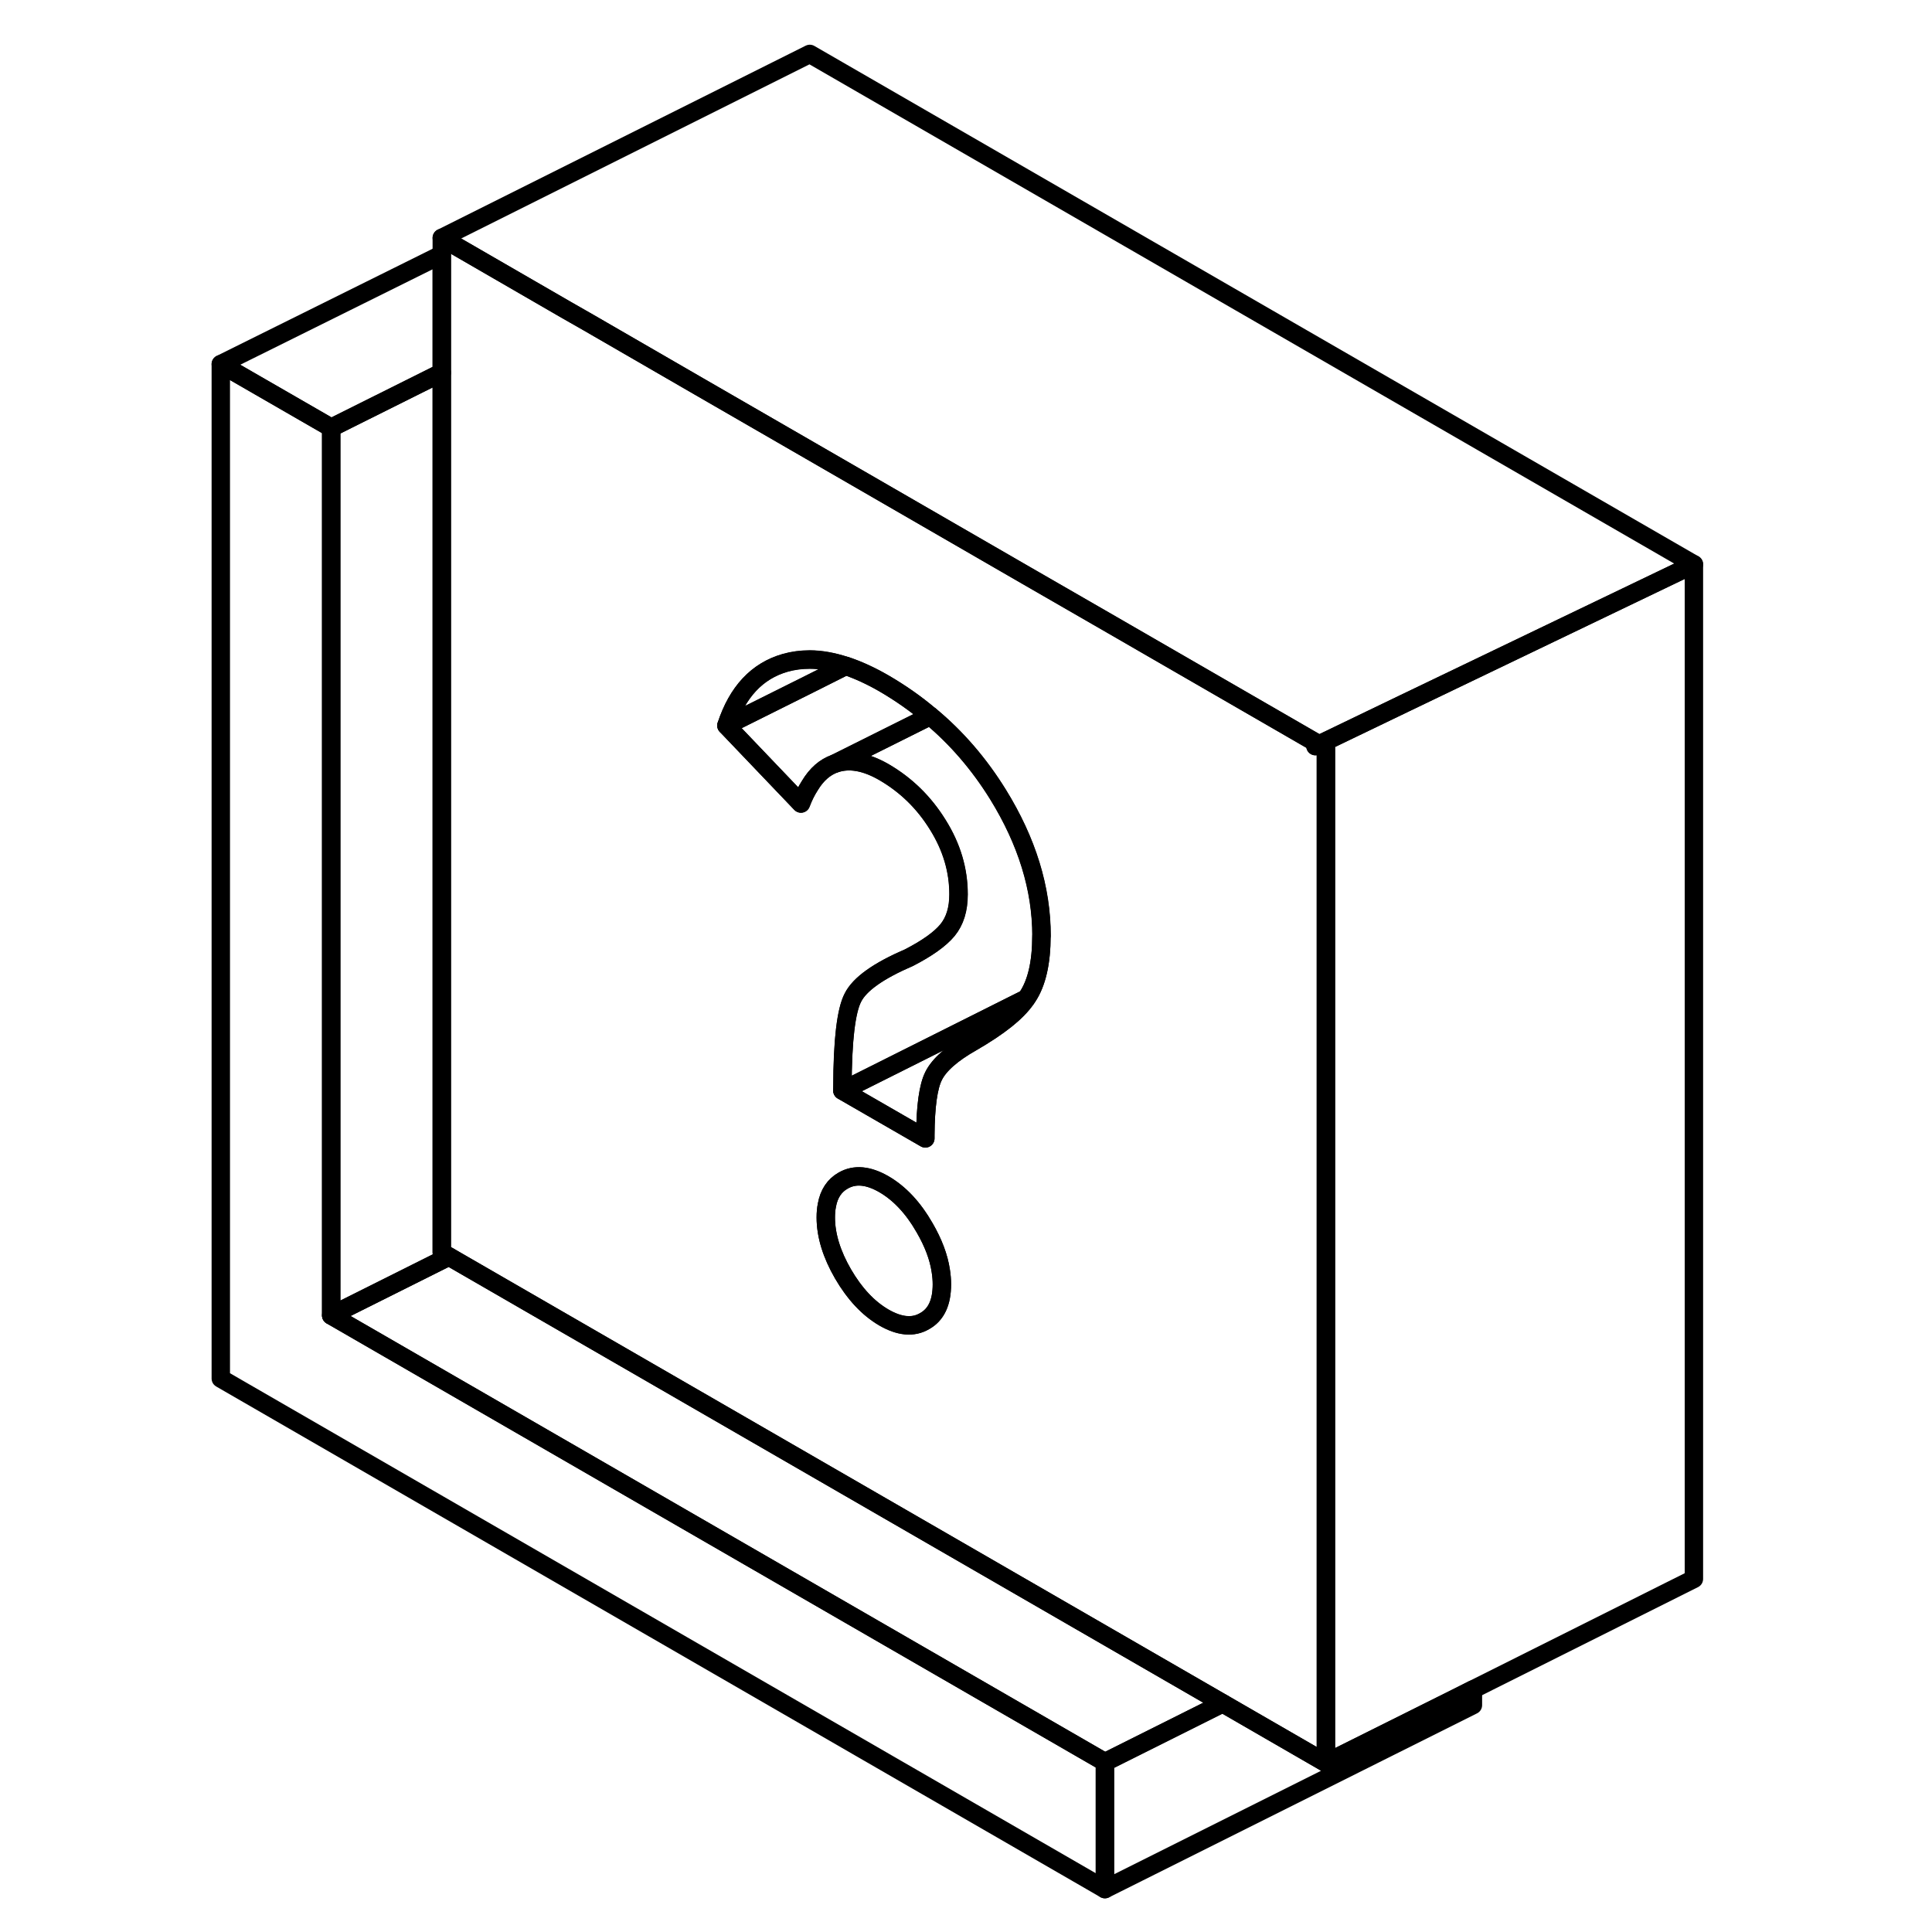 <svg width="24" height="24" viewBox="0 0 85 105" fill="none" xmlns="http://www.w3.org/2000/svg" stroke-width="1px" stroke-linecap="round" stroke-linejoin="round">
    <path d="M61.59 40.4C61.59 40.4 61.53 40.5 61.49 40.55L61.68 40.46L61.59 40.4Z" stroke="currentColor" stroke-linejoin="round"/>
    <path d="M50.05 95.77V102.67L2 74.92V19.79L8 23.25V71.49L50.05 95.77Z" stroke="currentColor" stroke-linejoin="round"/>
    <path d="M61.69 40.47H61.68L61.49 40.55C61.53 40.5 61.57 40.45 61.59 40.41L50.44 33.97L45.79 31.29L34.01 24.48L28 21.01L22 17.54L20.8 16.86L14.79 13.38L14.01 12.93V68.07L14.4 68.29L56.45 92.57L62.06 95.81V40.67L61.69 40.47ZM40.25 71.8C39.63 72.17 38.89 72.1 38.04 71.61C37.19 71.11 36.45 70.32 35.82 69.24C35.2 68.17 34.88 67.14 34.88 66.17C34.88 65.92 34.9 65.7 34.94 65.5C35.05 64.88 35.35 64.43 35.82 64.17C36.45 63.8 37.19 63.87 38.04 64.36C38.89 64.86 39.63 65.64 40.25 66.73C40.72 67.54 41.02 68.32 41.13 69.07C41.17 69.32 41.19 69.56 41.19 69.8C41.19 70.79 40.88 71.45 40.25 71.8ZM45.84 54.18C45.84 54.18 45.8 54.24 45.77 54.27V54.29C45.25 55.04 44.27 55.8 42.84 56.63C41.74 57.25 41.04 57.87 40.74 58.48C40.45 59.05 40.3 60.13 40.29 61.7V61.87L35.78 59.27V59.1C35.79 56.55 35.98 54.92 36.35 54.22C36.72 53.48 37.74 52.76 39.39 52.05C40.39 51.54 41.09 51.04 41.49 50.55C41.89 50.06 42.09 49.42 42.09 48.61C42.09 47.29 41.72 46.04 40.96 44.82C40.21 43.61 39.24 42.67 38.04 41.97C37.04 41.39 36.15 41.23 35.37 41.5C34.84 41.69 34.38 42.08 34.01 42.7C33.83 42.98 33.67 43.3 33.53 43.67L29.48 39.43C30.08 37.61 31.14 36.47 32.67 36.03C33.09 35.91 33.54 35.85 34.01 35.85C34.62 35.85 35.27 35.97 35.96 36.19H35.97C36.62 36.41 37.32 36.73 38.04 37.14C38.94 37.67 39.78 38.25 40.56 38.92C41.99 40.11 43.21 41.53 44.23 43.17C45.81 45.73 46.6 48.29 46.6 50.87C46.6 52.3 46.35 53.42 45.84 54.18Z" stroke="currentColor" stroke-linejoin="round"/>
    <path d="M41.19 69.8C41.19 70.78 40.88 71.45 40.25 71.8C39.63 72.16 38.89 72.09 38.04 71.6C37.19 71.11 36.45 70.32 35.82 69.24C35.2 68.17 34.88 67.14 34.88 66.16C34.88 65.92 34.9 65.7 34.94 65.5C35.05 64.88 35.35 64.43 35.82 64.16C36.45 63.8 37.19 63.87 38.04 64.36C38.89 64.85 39.63 65.64 40.25 66.72C40.72 67.53 41.02 68.32 41.13 69.07C41.17 69.32 41.19 69.56 41.19 69.8Z" stroke="currentColor" stroke-linejoin="round"/>
    <path d="M35.96 36.19L34.01 37.17L29.48 39.43C30.08 37.6 31.14 36.46 32.67 36.02C33.09 35.9 33.54 35.84 34.01 35.84C34.62 35.84 35.27 35.96 35.96 36.19Z" stroke="currentColor" stroke-linejoin="round"/>
    <path d="M40.56 38.91L35.37 41.5C34.84 41.69 34.38 42.08 34.01 42.7C33.83 42.98 33.67 43.3 33.53 43.67L29.48 39.43L34.01 37.17L35.96 36.19H35.97C36.62 36.4 37.32 36.72 38.04 37.14C38.94 37.66 39.78 38.25 40.56 38.91Z" stroke="currentColor" stroke-linejoin="round"/>
    <path d="M46.6 50.87C46.6 52.3 46.35 53.41 45.84 54.18C45.82 54.21 45.8 54.24 45.77 54.27L35.96 59.19L35.79 59.27V59.09C35.79 56.55 35.99 54.92 36.36 54.21C36.73 53.48 37.75 52.76 39.4 52.05C40.4 51.53 41.1 51.03 41.5 50.55C41.9 50.06 42.1 49.42 42.1 48.61C42.1 47.29 41.73 46.03 40.97 44.82C40.22 43.61 39.25 42.66 38.05 41.96C37.05 41.39 36.16 41.23 35.38 41.5L40.57 38.91C42 40.1 43.22 41.52 44.24 43.17C45.82 45.72 46.61 48.28 46.61 50.87H46.6Z" stroke="currentColor" stroke-linejoin="round"/>
    <path d="M45.76 54.28C45.25 55.03 44.27 55.8 42.84 56.63C41.74 57.25 41.04 57.87 40.74 58.47C40.45 59.05 40.3 60.13 40.29 61.7V61.87L35.78 59.27L35.95 59.19L45.76 54.28Z" stroke="currentColor" stroke-linejoin="round"/>
    <path d="M82.06 30.67V85.81L70.05 91.82L69.27 92.21L62.06 95.81V40.67L61.69 40.46L66.32 38.23L82.06 30.67Z" stroke="currentColor" stroke-linejoin="round"/>
    <path d="M82.06 30.67L66.32 38.23L61.69 40.46H61.68L61.59 40.4L50.44 33.96L45.79 31.28L34.01 24.48L28 21.01L22 17.54L20.8 16.85L14.79 13.38L14.01 12.93L34.01 2.93L82.06 30.67Z" stroke="currentColor" stroke-linejoin="round"/>
    <path d="M70.05 91.82V92.67L50.05 102.67V95.77L56.45 92.57L62.06 95.81L69.27 92.22L70.05 91.82Z" stroke="currentColor" stroke-linejoin="round"/>
    <path d="M56.45 92.57L50.05 95.77L8 71.49L14.4 68.29L56.45 92.57Z" stroke="currentColor" stroke-linejoin="round"/>
    <path d="M14.4 68.29L8 71.49V23.25L14.01 20.25V68.07L14.4 68.29Z" stroke="currentColor" stroke-linejoin="round"/>
    <path d="M14.01 13.83V20.25L8 23.25L2 19.79L14.01 13.83Z" stroke="currentColor" stroke-linejoin="round"/>
</svg>